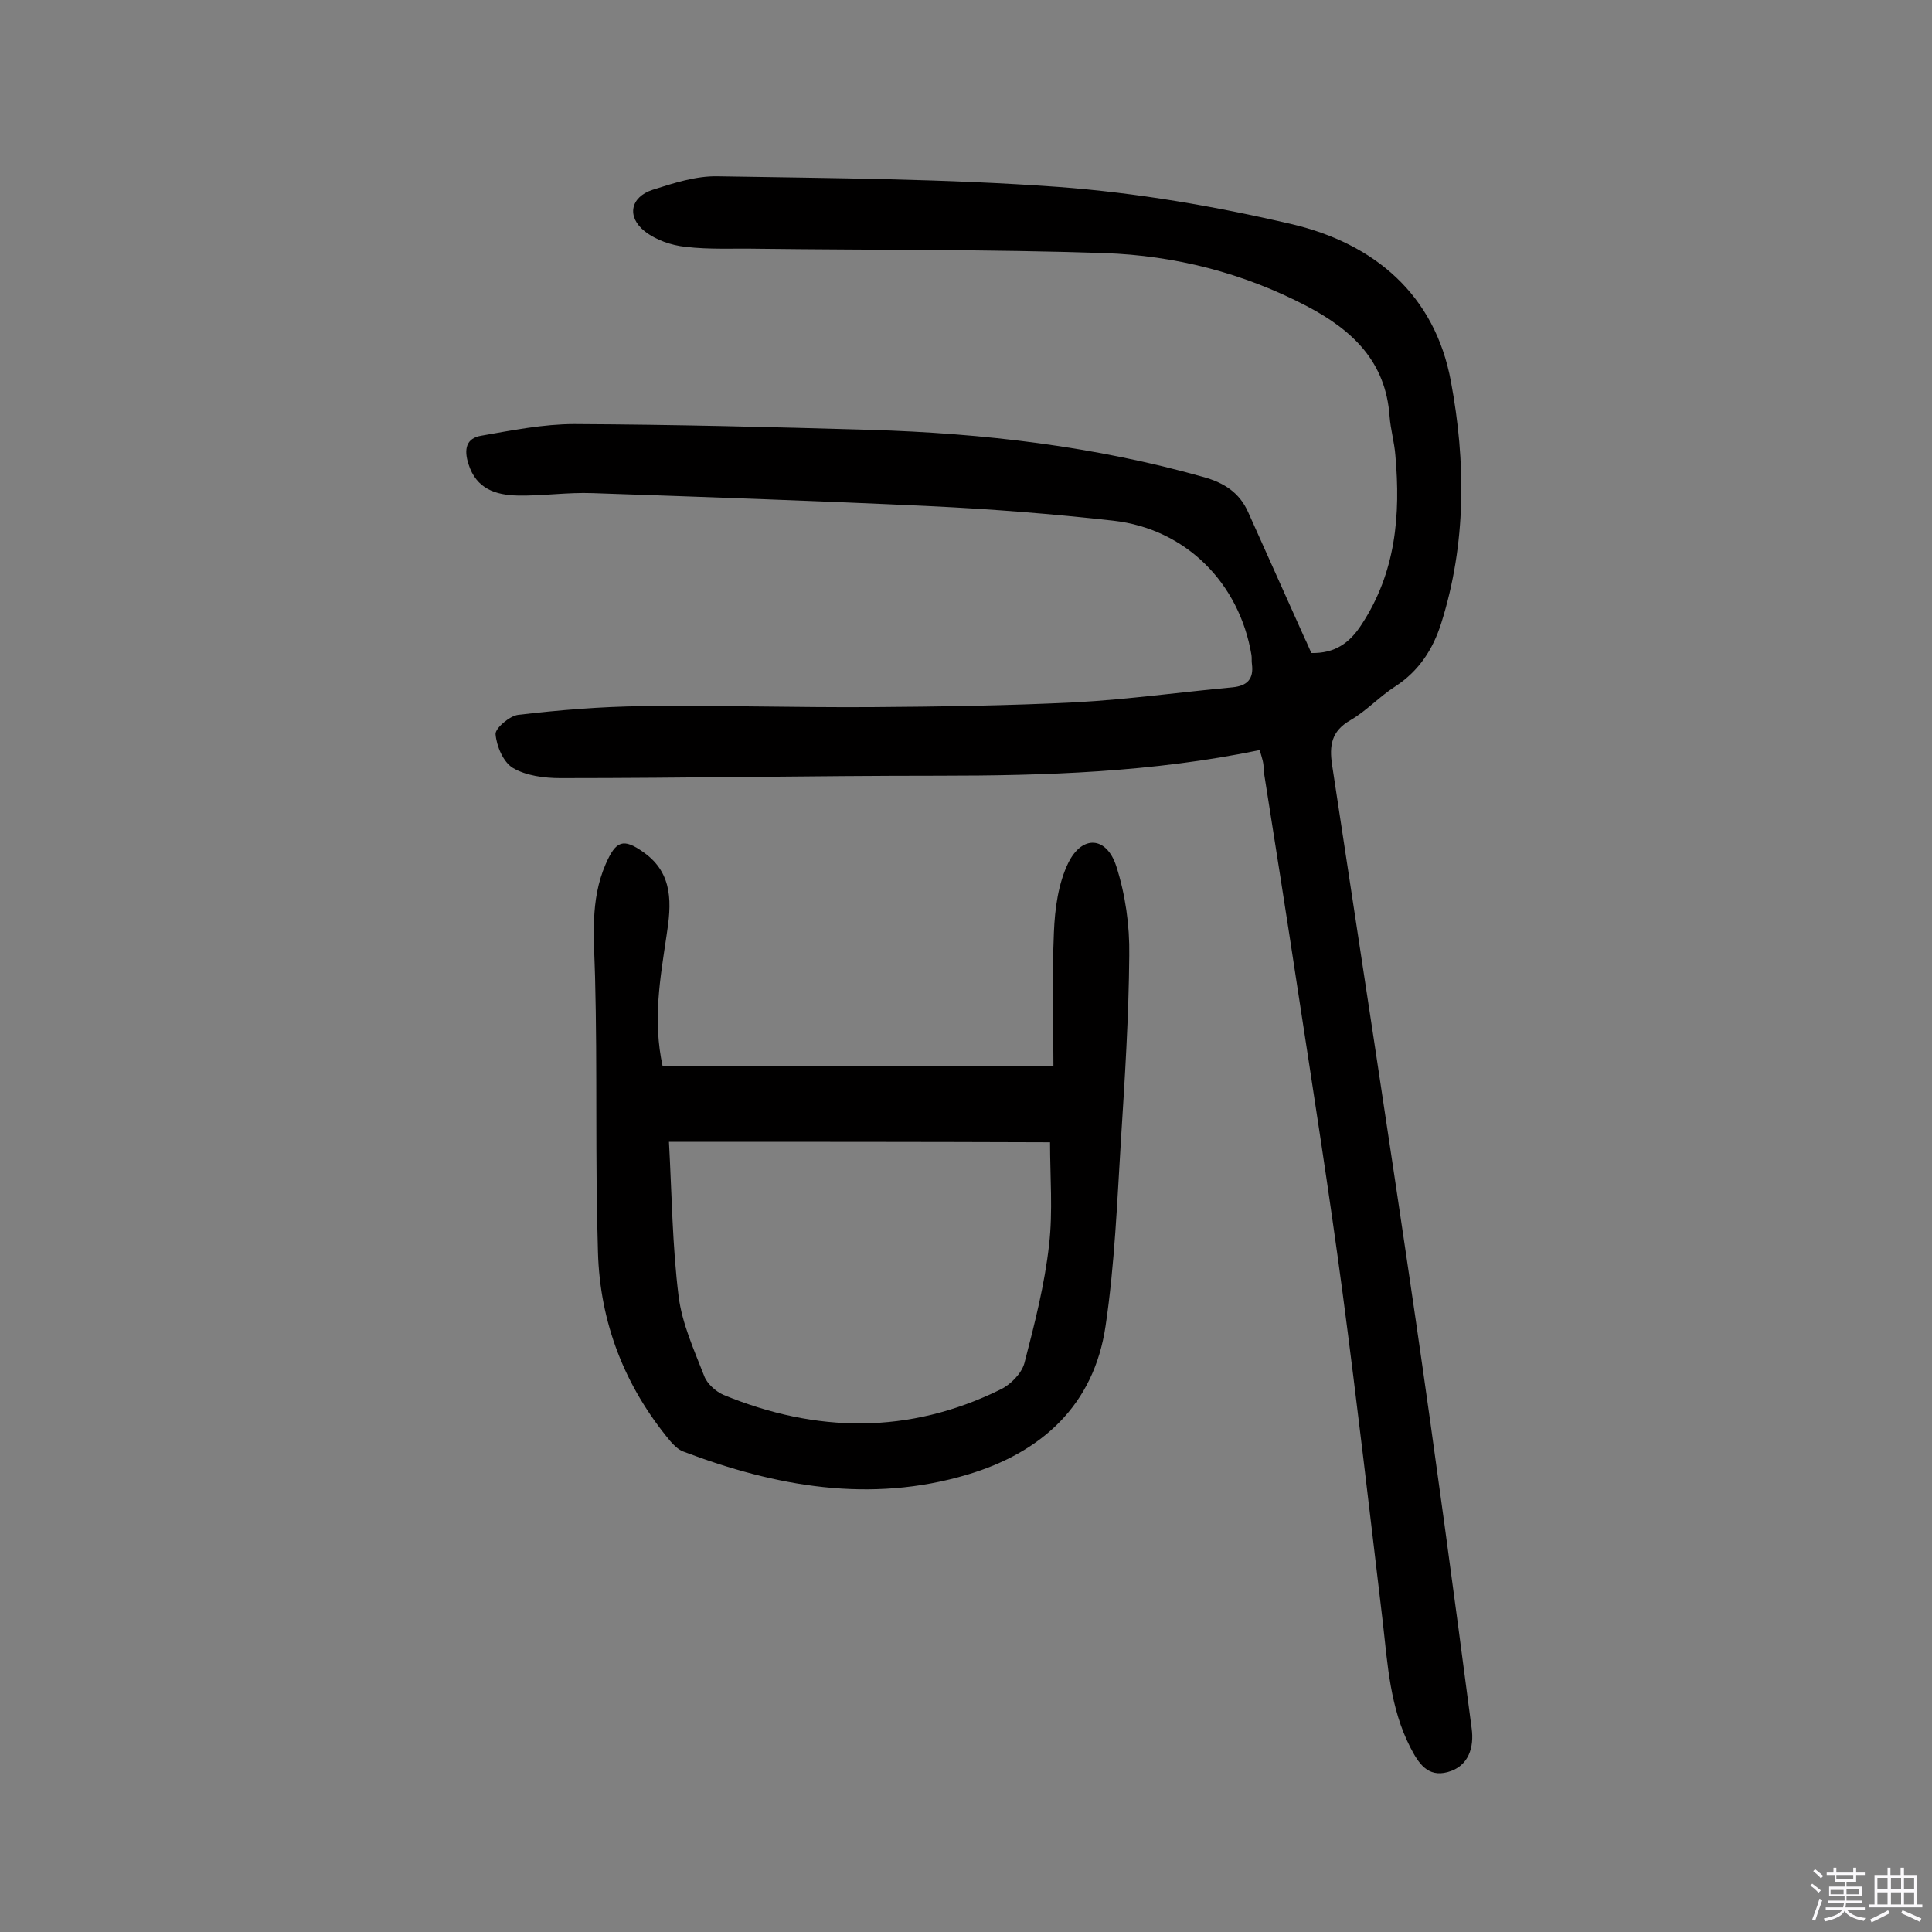 <svg enable-background="new 0 0 400 400" viewBox="0 0 400 400" xmlns="http://www.w3.org/2000/svg"><rect x="0" y="0" width="400" height="400" fill="#808080" stroke="none"/><path d="m374.8 390.4.4-.4c.7.5 1.3 1 1.8 1.4l-.5.5c-.5-.6-1.1-1.1-1.7-1.5zm1 7.3-.6-.3c.5-1.4 1.1-2.8 1.5-4.3.2.1.4.2.6.3-.5 1.3-1 2.8-1.5 4.3zm-.4-10.3.4-.4c.4.3 1 .8 1.7 1.4l-.5.5c-.4-.5-1-1-1.6-1.5zm2.5.3h1.7v-1h.6v1h3.5v-1h.6v1h1.8v.5h-1.8v1.4h-2v1h3.2v2h-3.2v.9h3.3v.5h-3.4c0 .3-.1.6-.1.9h4v.5h-3.7c.7.9 1.9 1.5 3.8 1.7-.1.2-.2.4-.3.6-2.1-.4-3.5-1.1-4-2.1-.4 1-1.8 1.7-4 2.2-.1-.2-.2-.4-.3-.6 2.1-.4 3.4-1 3.8-1.8h-3.4v-.5h3.6c.1-.3.1-.6.2-.9h-3.3v-.5h3.4c0-.3 0-.6 0-.9h-3.2v-2h3.3v-1h-2.1v-1.4h-1.7v-.5zm1.1 3.5v1h2.7c0-.3 0-.4 0-.4 0-.1 0-.2 0-.2 0-.1 0-.2 0-.3h-2.7zm1.2-3v.9h3.5v-.9zm4.7 3h-2.6v.6.4h2.6z" fill="#fbfafc"/><path d="m393.6 386.7h.6v1.5h2.7v6.1h1.1v.6h-11v-.6h1.1v-6.1h2.7v-1.5h.6v1.5h2.1v-1.5zm-2.7 8.8.4.6c-1.2.6-2.5 1.3-3.8 1.9-.1-.2-.2-.4-.3-.6 1.2-.6 2.5-1.2 3.7-1.9zm-2.2-6.7v2.4h2.1v-2.4zm0 3v2.5h2.1v-2.5zm2.8-3v2.4h2.1v-2.4zm0 3v2.5h2.1v-2.5zm6 6.1c-1.4-.7-2.7-1.3-3.9-1.8l.3-.6c1.5.6 2.7 1.2 3.9 1.7zm-1.2-9.1h-2.1v2.4h2.1zm-2.1 3v2.5h2.1v-2.5z" fill="#fbfafc"/><g fill="#010000"><path d="m260.8 155.3c-22.3 4.6-44.3 5.3-66.4 5.3-26.1 0-52.3.5-78.4.5-3.3 0-7.1-.5-9.8-2.1-2-1.2-3.4-4.5-3.6-7-.1-1.2 2.9-3.8 4.7-4 8.5-1 17.1-1.7 25.6-1.8 15.9-.2 31.7.3 47.6.2 14.1-.1 28.2-.3 42.3-1 10.8-.6 21.6-2.1 32.4-3.1 3-.3 4.4-1.7 4-4.8-.1-.6 0-1.3-.1-1.9-2.5-14.9-13.6-26.1-28.6-27.8-12.5-1.4-25.2-2.4-37.8-3-23.3-1.1-46.7-1.9-70-2.7-5.2-.2-10.4.6-15.5.5-4.6-.1-8.6-1.4-10.2-6.5-1-3.1-.5-5.4 2.7-5.9 6.3-1.1 12.8-2.4 19.2-2.4 20.4.1 40.9.6 61.3 1.2 23.4.7 46.5 3.4 69.1 9.8 4.2 1.2 7.3 3.2 9.1 7.2 3.9 8.7 7.8 17.4 11.7 26.1.5 1 .9 2 1.4 3.1 4.8.1 7.9-2 10.4-5.9 7.1-10.8 8.1-22.7 7-35-.2-2.7-1-5.4-1.2-8.1-.8-11.3-7.6-17.8-17.1-22.8-13.2-6.9-27.3-10.5-42-11-23.8-.8-47.7-.6-71.6-.9-5-.1-10.1.2-15.1-.4-2.9-.3-6.1-1.4-8.4-3.2-3.8-3-3-7.1 1.6-8.6 4.4-1.4 9-2.9 13.5-2.8 23.5.4 47.1.5 70.5 2.2 16.2 1.2 32.5 4 48.3 7.7 17.1 4 29.7 14.6 33 32.6 3.1 16.6 3.2 33.5-2 50-1.7 5.4-4.6 9.9-9.5 13.1-3.3 2.1-6 5.1-9.3 7-4 2.3-4.4 5.3-3.8 9.3 5.8 38.2 11.7 76.5 17.3 114.8 4.1 28.2 7.9 56.4 11.6 84.7.5 3.7-.5 7.8-5 9-4.1 1.1-6-1.8-7.7-5.1-4.2-8.2-4.7-17.1-5.7-25.9-2.7-22.7-5.3-45.3-8.3-68-2.8-21-6.1-42-9.3-62.9-2.3-15.2-4.7-30.4-7.1-45.6.1-1.4-.3-2.4-.8-4.1z"/><path d="m218.1 220.7c0-9-.3-18.4.1-27.7.2-4.9.9-10.1 3-14.4 2.9-5.8 7.9-5.4 9.9.7 1.9 5.9 2.8 12.3 2.7 18.5-.1 12.6-.9 25.3-1.7 37.9-.8 12.9-1.3 26-3.2 38.8-2.4 16.4-13.2 26.2-28.6 30.8-20.1 6-39.7 2.5-58.9-4.8-1-.4-1.9-1.3-2.6-2.1-9.5-11.4-14.6-24.6-15-39.2-.6-19-.1-37.9-.6-56.9-.2-8-1.1-15.8 2.2-23.4 2.1-4.8 3.6-5.5 7.9-2.4 6.2 4.4 5.7 10.8 4.7 17.2-1.3 8.8-2.9 17.5-.8 27.1 26.6-.1 53.2-.1 80.9-.1zm-79.6 15.7c.6 11 .7 21.6 2 32 .7 5.6 3.2 11.1 5.3 16.5.6 1.6 2.4 3.2 4 3.9 19.2 7.9 38.4 8.2 57.3-1.1 2.1-1 4.4-3.3 5-5.5 2.1-8.1 4.2-16.3 5.1-24.5.8-6.9.2-14.1.2-21.2-27.1-.1-52.7-.1-78.9-.1z"/></g></svg>